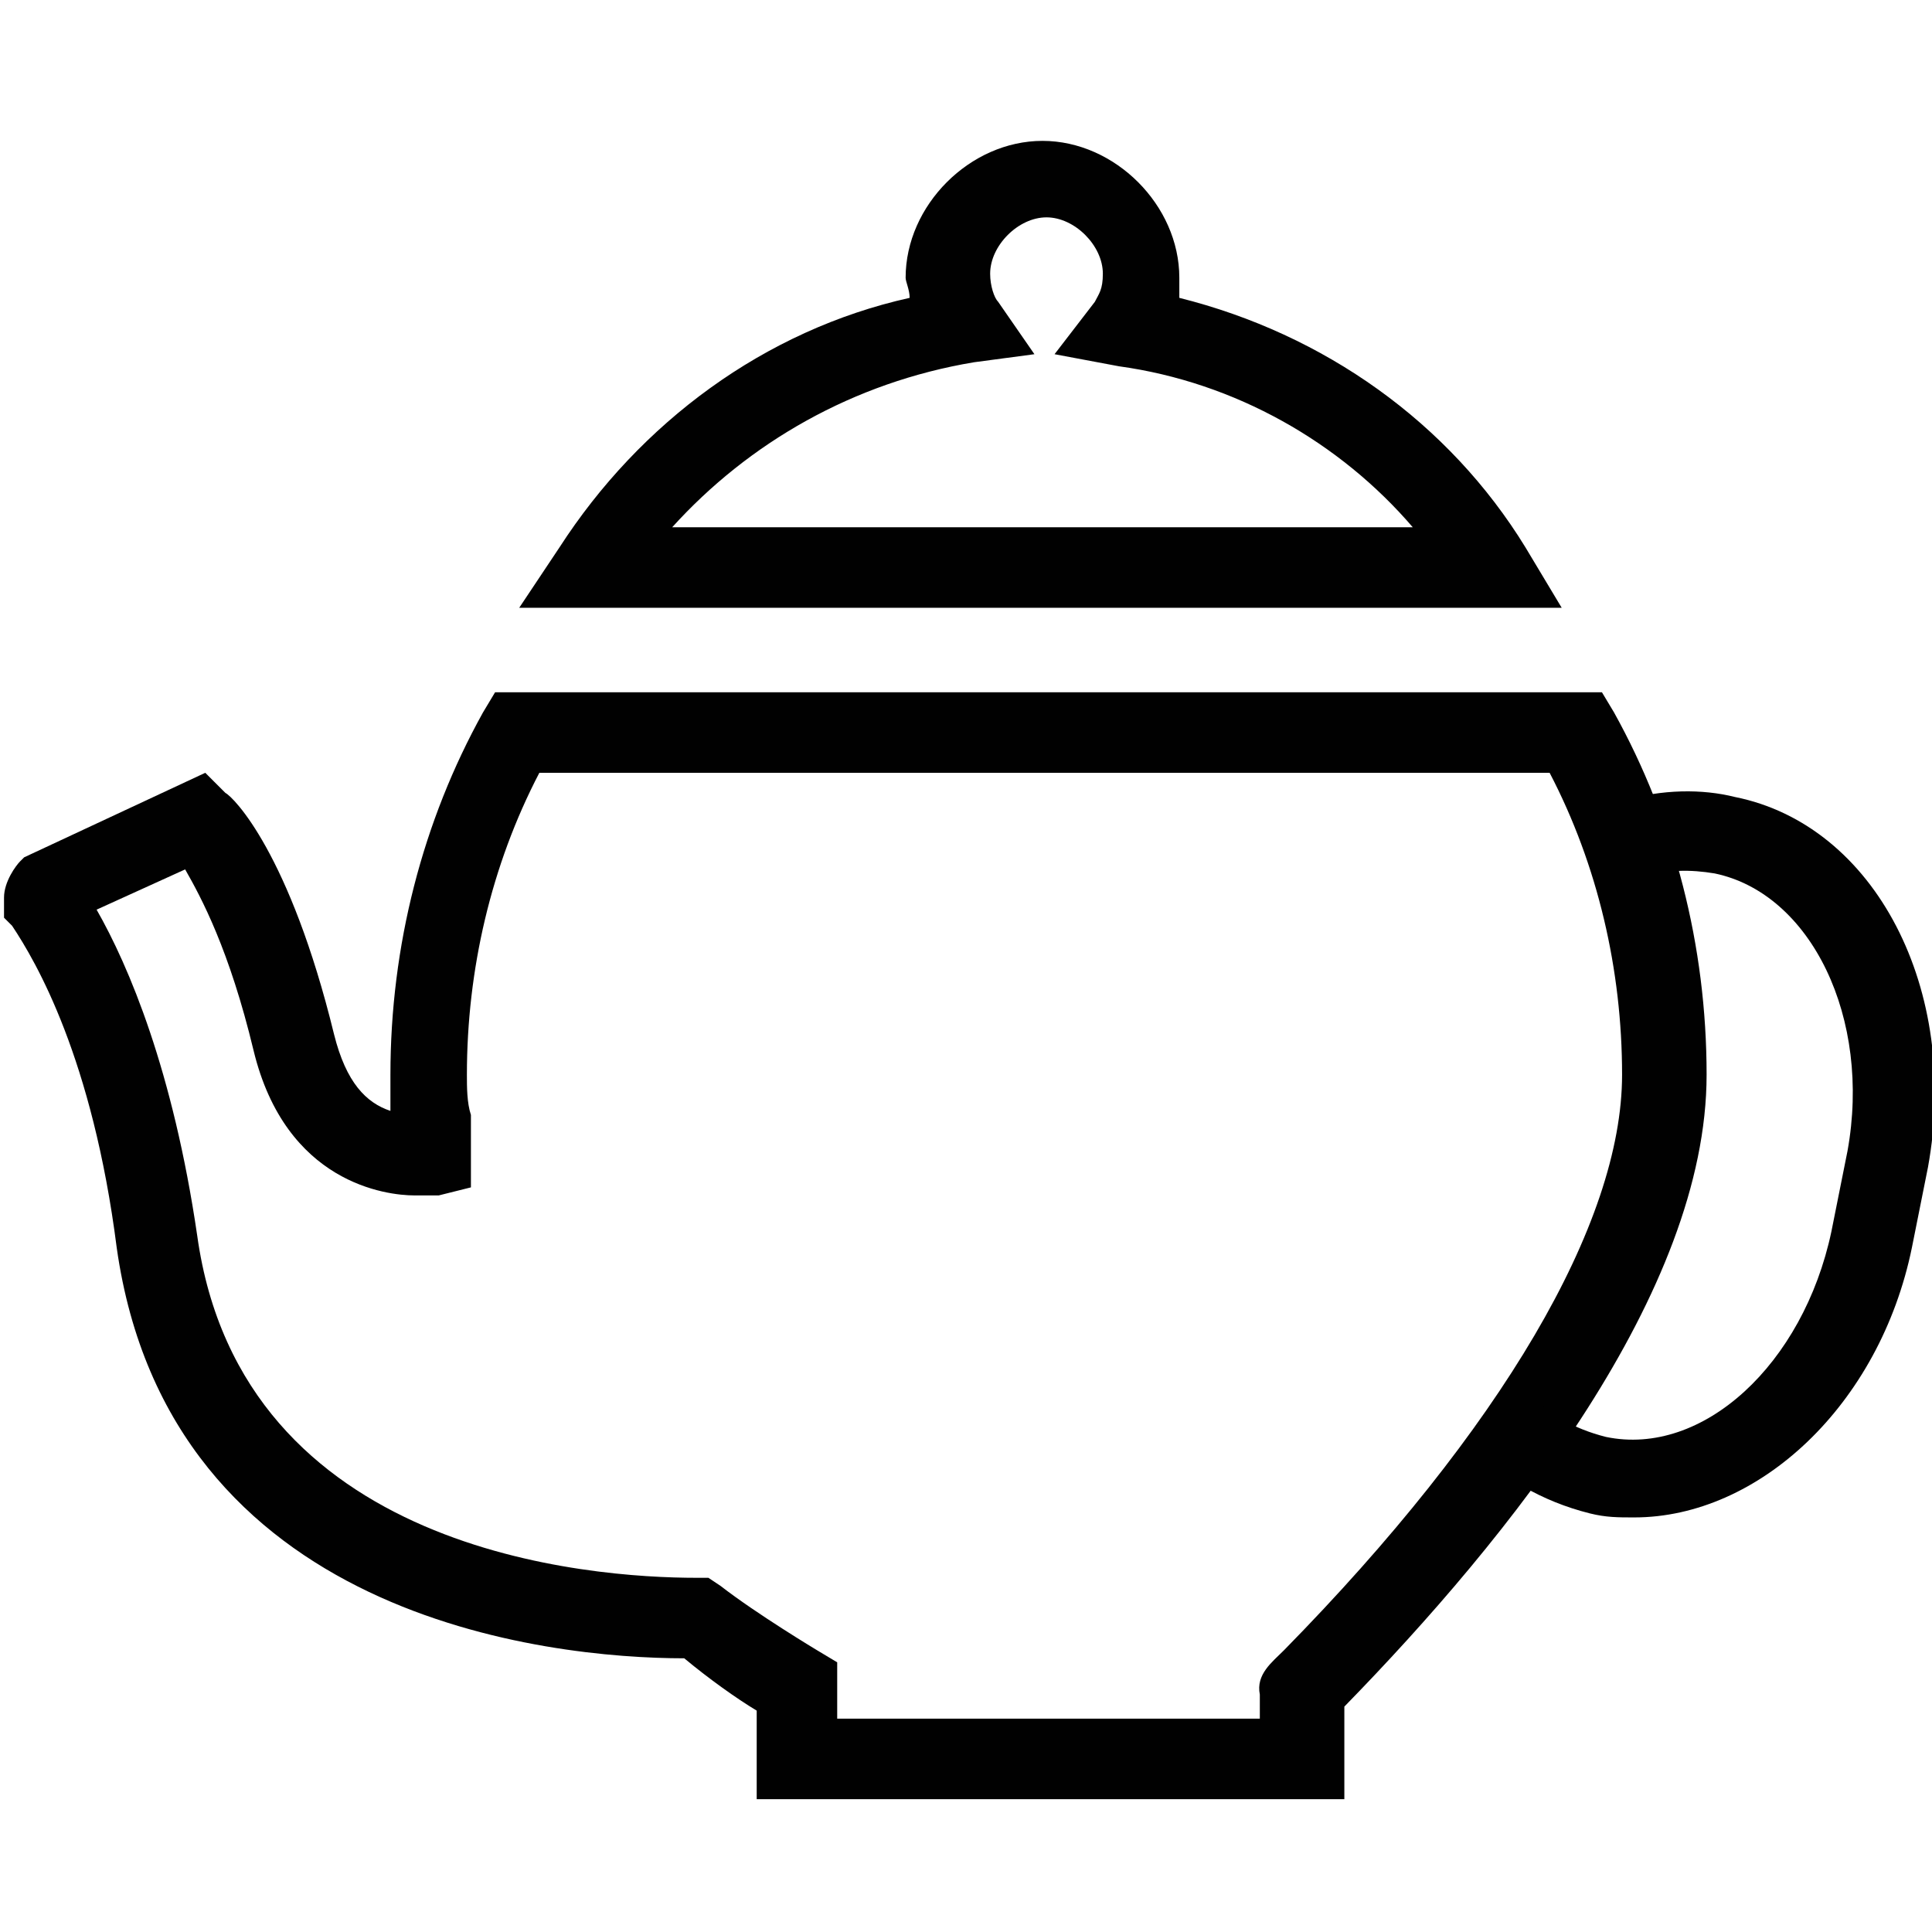 <?xml version="1.0" encoding="utf-8"?>
<!-- Generator: Adobe Illustrator 18.0.0, SVG Export Plug-In . SVG Version: 6.00 Build 0)  -->
<!DOCTYPE svg PUBLIC "-//W3C//DTD SVG 1.1//EN" "http://www.w3.org/Graphics/SVG/1.1/DTD/svg11.dtd">
<svg version="1.1" id="Layer_1" xmlns="http://www.w3.org/2000/svg" xmlns:xlink="http://www.w3.org/1999/xlink" x="0px" y="0px"
	 viewBox="0 0 48 48" enable-background="new 0 0 48 48" xml:space="preserve">
<g>
	<g>
		<path fill="#010101" d="M33.3,44.7H18.8v-2.2c-0.5-0.3-1.2-0.8-1.8-1.3C13.6,41.2,4.2,40.2,2.9,31c-0.6-4.7-2-7.1-2.6-8l-0.2-0.2
			l0-0.5c0-0.4,0.3-0.8,0.4-0.9l0.1-0.1l4.5-2.1l0.5,0.5c0.2,0.1,1.6,1.5,2.7,6c0.3,1.2,0.8,1.7,1.4,1.9c0-0.3,0-0.6,0-0.9
			c0-3.2,0.8-6.3,2.3-9l0.3-0.5h27.5l0.3,0.5c1.5,2.7,2.3,5.8,2.3,9c0,5.4-4.9,11.5-9,15.7V44.7z M20.8,42.7h10.5v-0.6
			c-0.1-0.5,0.3-0.8,0.6-1.1c5.4-5.5,8.4-10.6,8.4-14.3c0-2.6-0.6-5.2-1.8-7.5H13.4c-1.2,2.3-1.8,4.9-1.8,7.5c0,0.3,0,0.7,0.1,1
			c0,0.3,0,0.7,0,1v0.8l-0.8,0.2c0,0-0.2,0-0.6,0c-0.7,0-3.2-0.3-4-3.6c-0.6-2.5-1.3-3.8-1.7-4.5l-2.2,1c0.8,1.4,1.9,4,2.5,8.1
			c1.1,7.9,9.8,8.5,12.4,8.5h0.3l0.3,0.2c0.9,0.7,2.4,1.6,2.4,1.6l0.5,0.3V42.7z"/>
	</g>
	<path fill="#010101" d="M40.6,37.7c-0.4,0-0.7,0-1.1-0.1c-1.2-0.3-2.2-0.9-3-1.7l1.5-1.3c0.4,0.5,1.1,0.9,1.9,1.1
		c2.4,0.5,4.9-1.8,5.6-5.1l0.4-2c0.6-3.3-0.9-6.4-3.3-6.9c-0.6-0.1-1.2-0.1-1.8,0.1l-0.5-1.9c1-0.3,2-0.3,2.8-0.1
		c3.5,0.7,5.6,4.8,4.8,9.2l-0.4,2C46.7,34.9,43.7,37.7,40.6,37.7z"/>
	<path fill="#010101" d="M38.8,15.1H12.9l1-1.5c2-3.1,5.1-5.4,8.7-6.2c0-0.2-0.1-0.4-0.1-0.5c0-1.8,1.6-3.4,3.4-3.4s3.4,1.6,3.4,3.4
		c0,0.2,0,0.4,0,0.5c3.6,0.9,6.7,3.1,8.6,6.2L38.8,15.1z M16.7,13.1h18.4c-1.8-2.1-4.4-3.6-7.3-4l-1.6-0.3l1-1.3
		c0.1-0.2,0.2-0.3,0.2-0.7c0-0.7-0.7-1.4-1.4-1.4c-0.7,0-1.4,0.7-1.4,1.4c0,0.3,0.1,0.6,0.2,0.7l0.9,1.3l-1.5,0.2
		C21.2,9.5,18.6,11,16.7,13.1z"/>
</g>
</svg>
